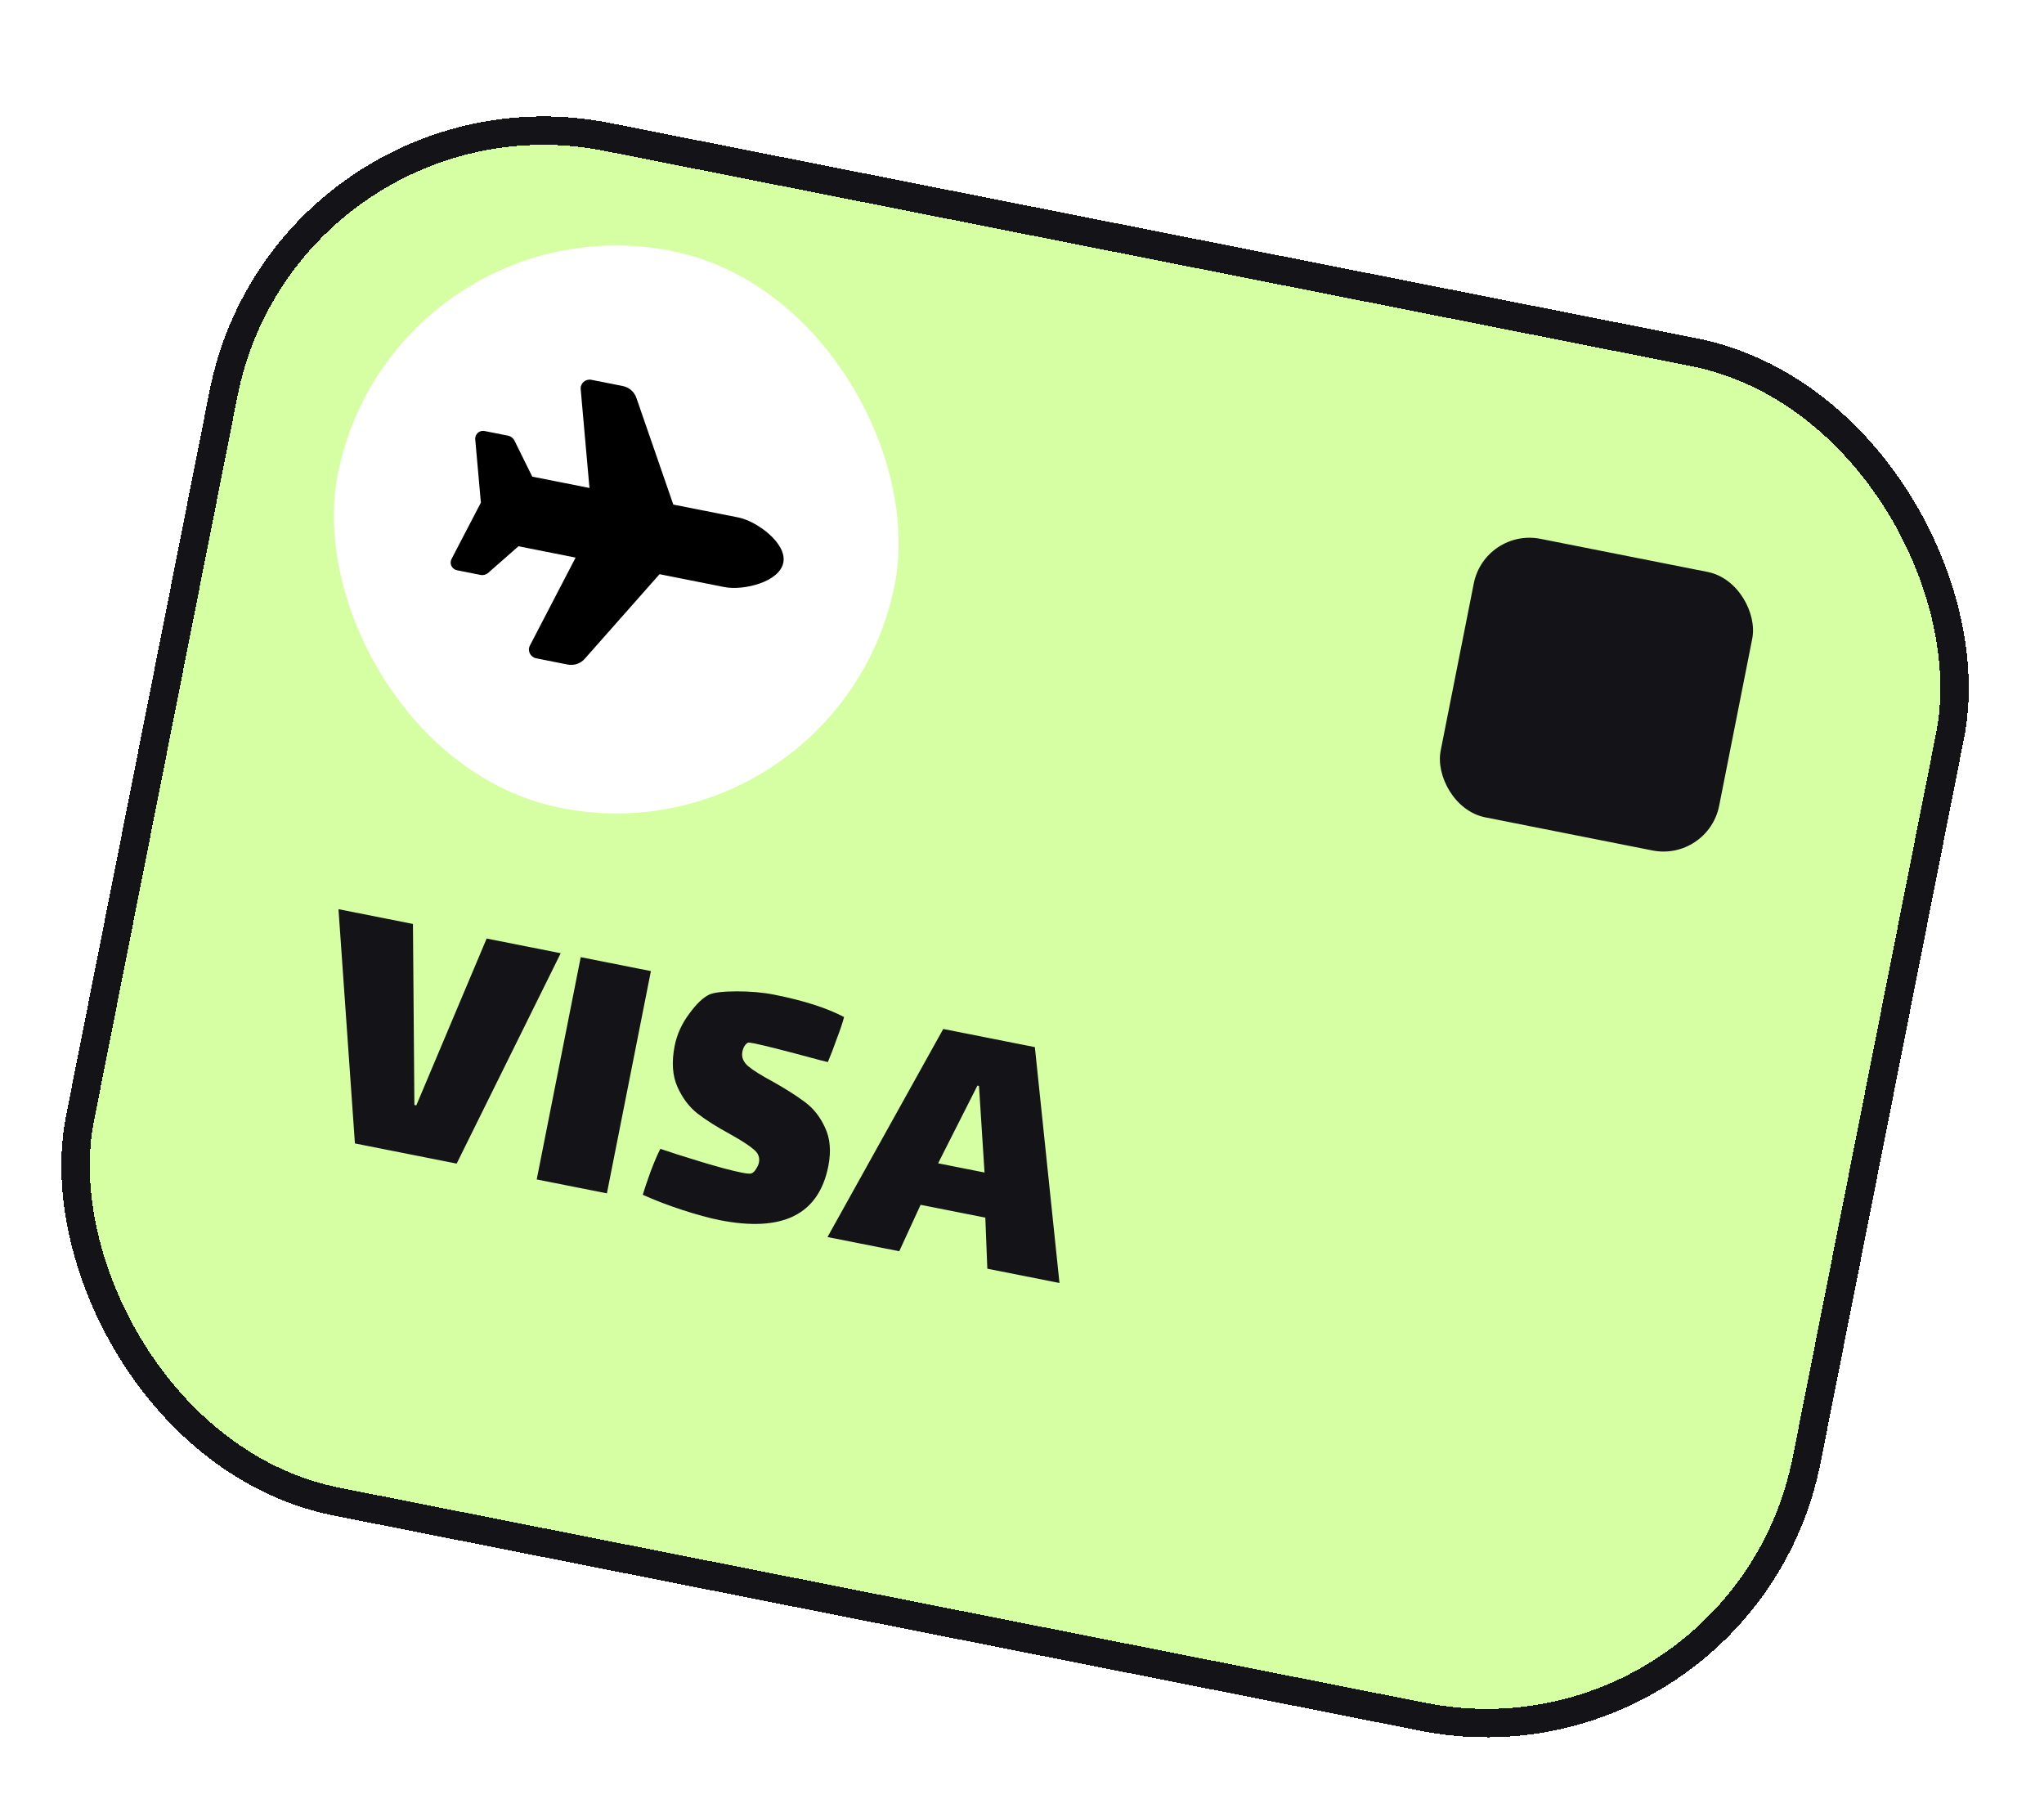 <svg width="72" height="64" viewBox="0 0 72 64" fill="none" xmlns="http://www.w3.org/2000/svg">
<g filter="url(#filter0_d_7362_16839)">
<rect x="9.713" width="63" height="50" rx="12" transform="rotate(11.202 9.713 0)" fill="#D6FFA3" shape-rendering="crispEdges"/>
<rect x="10.106" y="0.588" width="62" height="49" rx="11.5" transform="rotate(11.202 10.106 0.588)" stroke="#131318" shape-rendering="crispEdges"/>
<rect x="52.302" y="16.589" width="10" height="10" rx="2" transform="rotate(11.202 52.302 16.589)" fill="#131318"/>
<path d="M17.142 31.055L19.751 31.572L16.086 38.981L12.502 38.271L11.923 30.021L14.546 30.541L14.597 36.916L14.665 36.93L17.142 31.055ZM20.456 31.711L22.928 32.201L21.378 40.029L18.906 39.539L20.456 31.711ZM26.151 35.037C26.113 35.229 26.18 35.399 26.35 35.547C26.53 35.697 26.817 35.878 27.213 36.089C27.684 36.354 28.064 36.596 28.354 36.815C28.653 37.035 28.889 37.334 29.061 37.711C29.243 38.09 29.282 38.544 29.177 39.075C28.839 40.778 27.563 41.41 25.347 40.972C24.981 40.899 24.539 40.778 24.02 40.609C23.511 40.442 23.051 40.265 22.641 40.079C22.697 39.89 22.789 39.618 22.917 39.263C23.055 38.9 23.17 38.633 23.261 38.461C23.573 38.57 24.042 38.72 24.671 38.911C25.308 39.104 25.791 39.233 26.121 39.298C26.313 39.336 26.43 39.345 26.473 39.325C26.535 39.299 26.588 39.248 26.631 39.171C26.686 39.087 26.72 39.012 26.733 38.948C26.769 38.765 26.709 38.611 26.553 38.485C26.399 38.349 26.125 38.172 25.731 37.951C25.259 37.695 24.874 37.453 24.577 37.223C24.28 36.992 24.042 36.679 23.864 36.282C23.686 35.885 23.653 35.403 23.765 34.835C23.845 34.433 24.014 34.057 24.274 33.709C24.535 33.351 24.775 33.123 24.994 33.024C25.161 32.952 25.482 32.916 25.958 32.915C26.434 32.914 26.873 32.953 27.276 33.033C28.302 33.236 29.12 33.498 29.732 33.819C29.687 34.001 29.605 34.246 29.486 34.556C29.377 34.867 29.269 35.15 29.161 35.405L28.848 35.328C27.674 35.01 26.922 34.819 26.593 34.753C26.456 34.726 26.377 34.715 26.357 34.721C26.316 34.732 26.276 34.767 26.236 34.825C26.196 34.884 26.168 34.955 26.151 35.037ZM34.708 40.884L32.428 40.433L31.676 42.068L29.149 41.568L33.226 34.24L36.453 34.879L37.32 43.186L34.779 42.683L34.708 40.884ZM34.43 36.234L33.045 38.971L34.68 39.295L34.485 36.245L34.43 36.234Z" fill="#131318"/>
<rect x="13.841" y="4.895" width="20" height="20" rx="10" transform="rotate(11.202 13.841 4.895)" fill="white"/>
<g clip-path="url(#clip0_7362_16839)">
<path d="M26.001 16.223C26.671 16.356 27.726 17.142 27.593 17.813C27.457 18.503 26.185 18.808 25.515 18.676L23.232 18.223L20.596 21.204C20.447 21.373 20.216 21.449 19.991 21.404L18.89 21.186C18.682 21.145 18.57 20.92 18.666 20.736L20.276 17.638L18.263 17.239L17.198 18.175C17.125 18.24 17.021 18.268 16.924 18.248L16.101 18.085C15.948 18.055 15.851 17.91 15.88 17.763C15.885 17.738 15.894 17.714 15.904 17.69L16.939 15.703L16.74 13.471C16.737 13.445 16.74 13.42 16.745 13.395C16.774 13.245 16.921 13.151 17.072 13.181L17.895 13.344C17.993 13.363 18.078 13.428 18.121 13.516L18.749 14.787L20.764 15.186L20.455 11.708C20.435 11.501 20.625 11.336 20.832 11.377L21.933 11.595C22.158 11.639 22.343 11.799 22.416 12.011L23.717 15.771L26.001 16.223Z" fill="black"/>
</g>
</g>
<defs>
<filter id="filter0_d_7362_16839" x="-2" y="0" width="75.513" height="65.286" filterUnits="userSpaceOnUse" color-interpolation-filters="sRGB">
<feFlood flood-opacity="0" result="BackgroundImageFix"/>
<feColorMatrix in="SourceAlpha" type="matrix" values="0 0 0 0 0 0 0 0 0 0 0 0 0 0 0 0 0 0 127 0" result="hardAlpha"/>
<feMorphology radius="2" operator="dilate" in="SourceAlpha" result="effect1_dropShadow_7362_16839"/>
<feOffset dy="2"/>
<feComposite in2="hardAlpha" operator="out"/>
<feColorMatrix type="matrix" values="0 0 0 0 0.075 0 0 0 0 0.075 0 0 0 0 0.094 0 0 0 1 0"/>
<feBlend mode="normal" in2="BackgroundImageFix" result="effect1_dropShadow_7362_16839"/>
<feBlend mode="normal" in="SourceGraphic" in2="effect1_dropShadow_7362_16839" result="shape"/>
</filter>
<clipPath id="clip0_7362_16839">
<rect width="11.5" height="10" fill="white" transform="translate(17.284 10.674) rotate(11.202)"/>
</clipPath>
</defs>
</svg>
